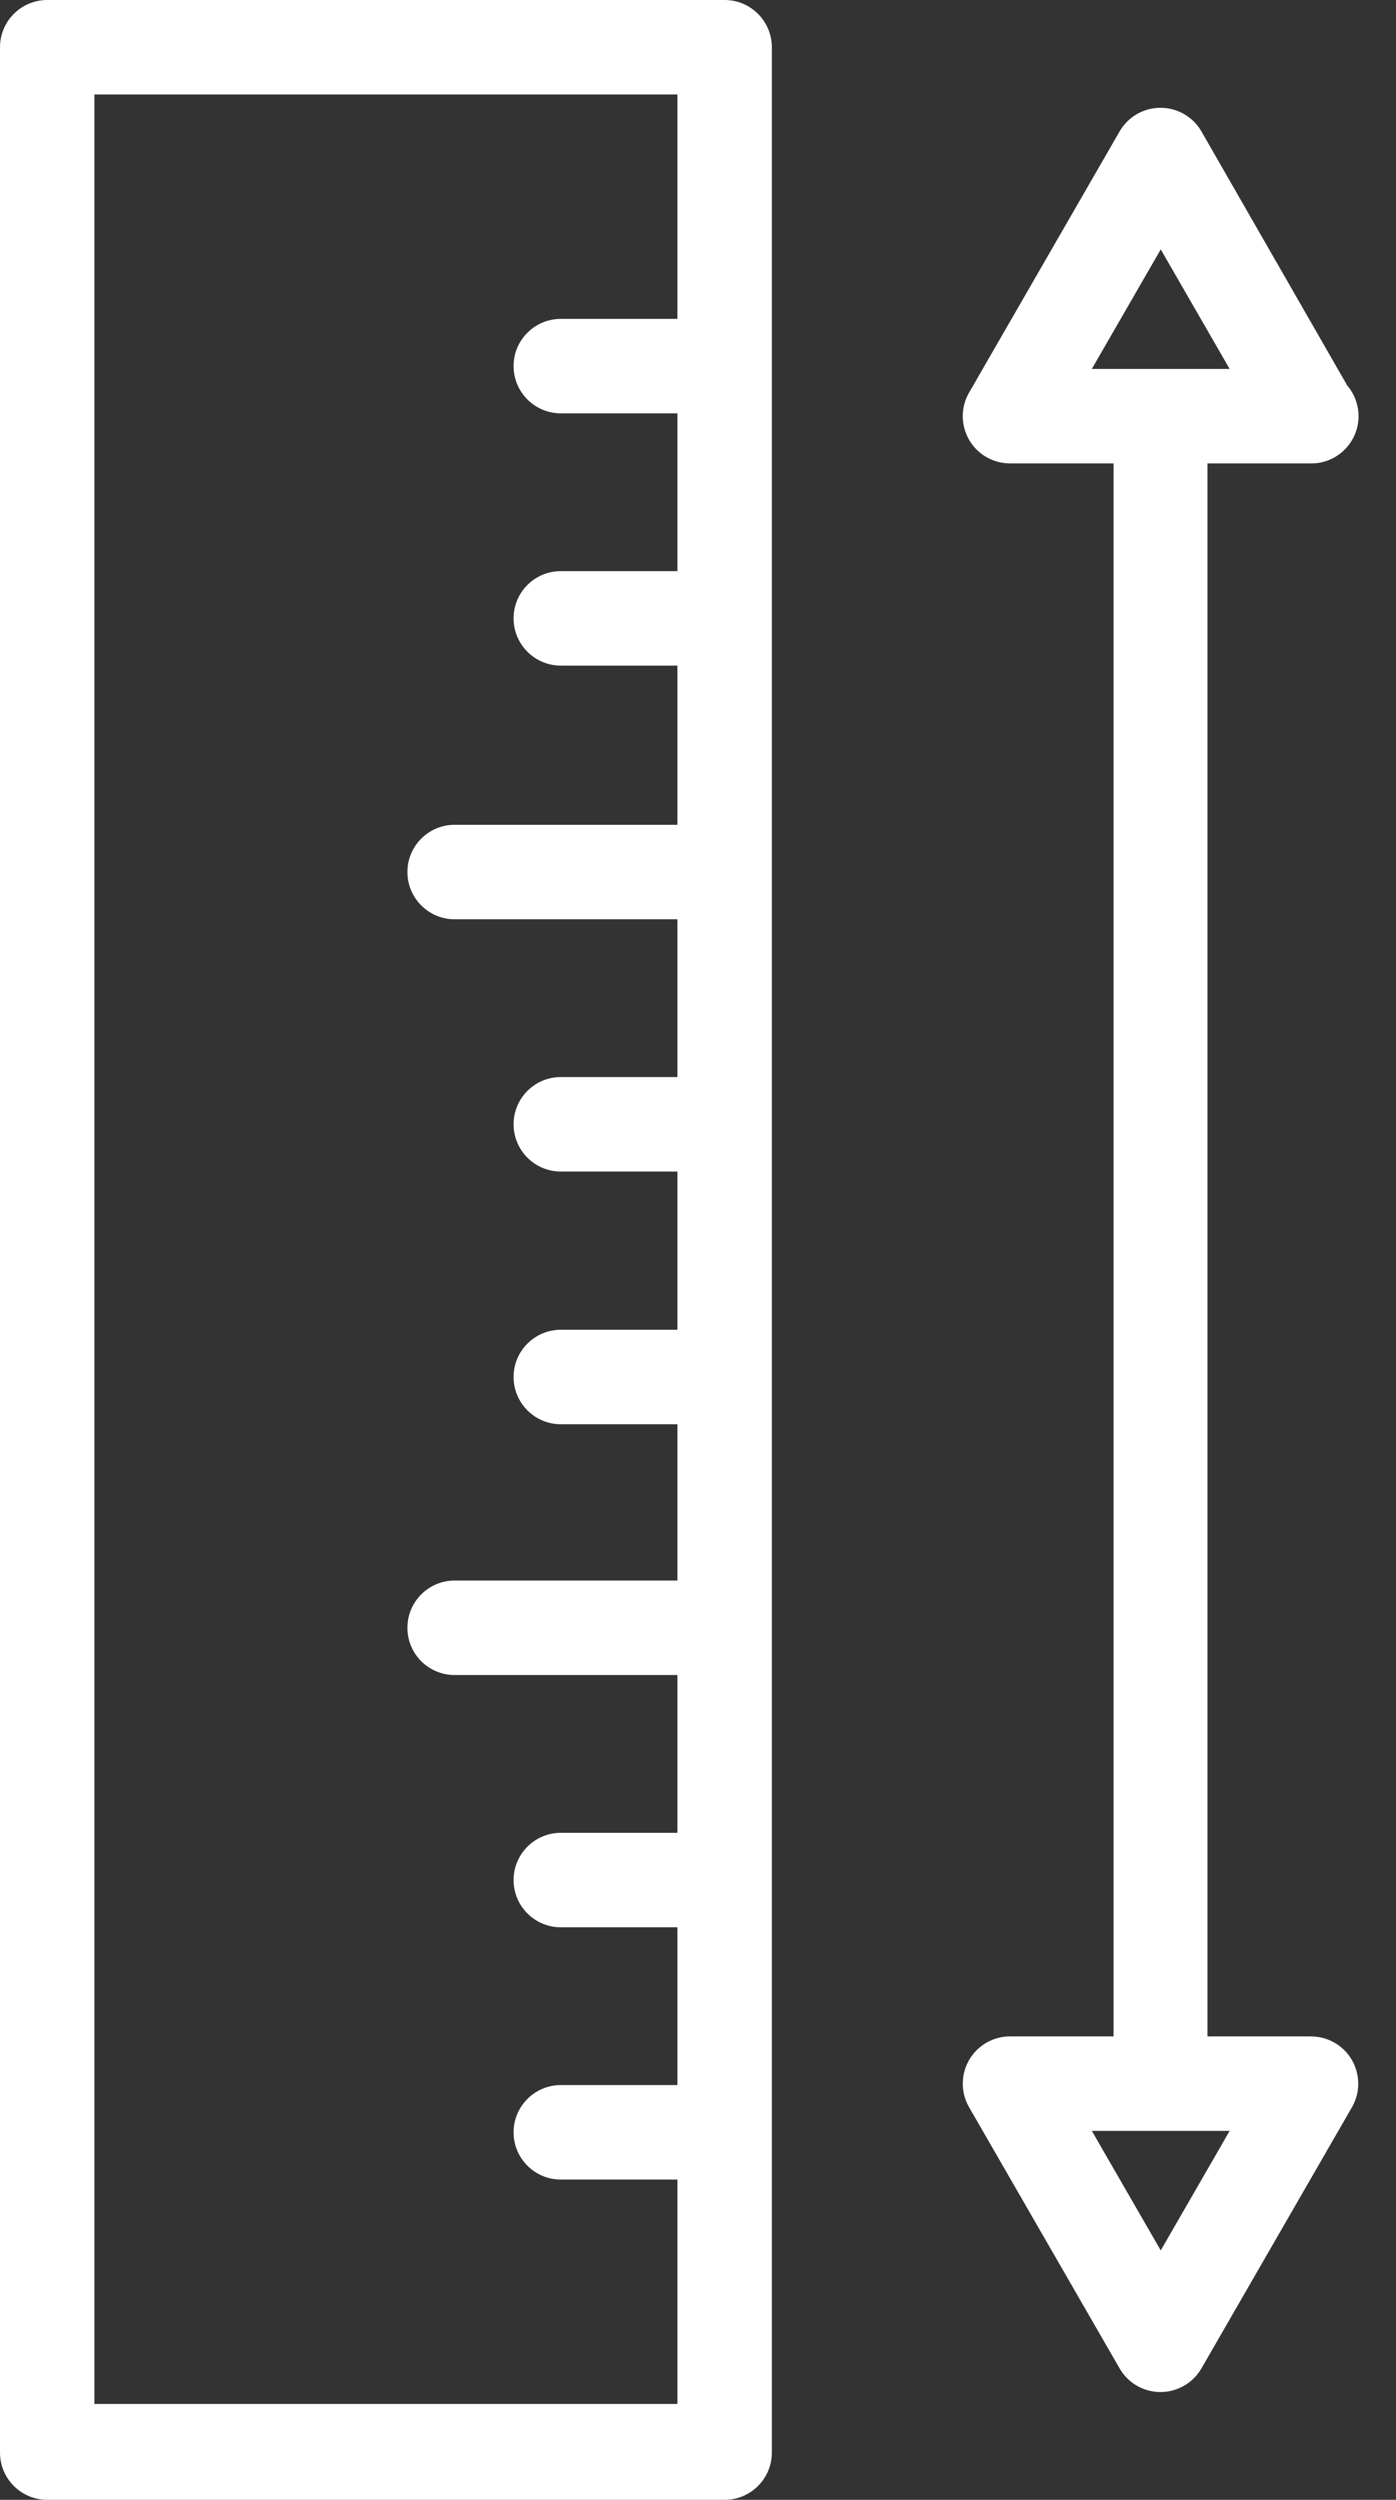 <svg width="19" height="34" viewBox="0 0 19 34" fill="none" xmlns="http://www.w3.org/2000/svg">
<rect x="0" y="0" width="19" height="34" fill="#333333" stroke="none"/>
<path fill-rule="evenodd" clip-rule="evenodd" d="M0.643 0H9.862C10.217 0 10.505 0.288 10.505 0.643V33.358C10.505 33.712 10.217 34 9.862 34H0.643C0.288 34 0 33.712 0 33.358V0.643C0 0.288 0.288 0 0.643 0ZM7.633 4.337H9.22V1.285H1.285V32.696H9.22V29.644H7.633C7.278 29.644 6.99 29.356 6.99 29.002C6.99 28.647 7.278 28.359 7.633 28.359H9.22V26.213H7.633C7.278 26.213 6.99 25.925 6.99 25.571C6.99 25.216 7.278 24.928 7.633 24.928H9.22V22.782H6.187C5.833 22.782 5.545 22.495 5.545 22.14C5.545 21.785 5.833 21.497 6.187 21.497H9.22V19.371H7.633C7.278 19.371 6.99 19.083 6.99 18.728C6.99 18.374 7.278 18.086 7.633 18.086H9.22V15.934H7.633C7.278 15.934 6.99 15.646 6.99 15.291C6.99 14.937 7.278 14.649 7.633 14.649H9.22V12.503H6.187C5.833 12.503 5.545 12.215 5.545 11.86C5.545 11.506 5.833 11.218 6.187 11.218H9.22V9.053H7.633C7.278 9.053 6.99 8.765 6.99 8.41C6.99 8.055 7.278 7.768 7.633 7.768H9.22V5.622H7.633C7.278 5.622 6.99 5.334 6.99 4.979C6.99 4.625 7.278 4.337 7.633 4.337Z" fill="white"/>
<path fill-rule="evenodd" clip-rule="evenodd" d="M17.848 6.303C18.202 6.303 18.49 6.015 18.49 5.66C18.49 5.507 18.435 5.359 18.336 5.243L16.351 1.786C16.172 1.479 15.779 1.375 15.472 1.553C15.375 1.609 15.295 1.69 15.239 1.786L13.19 5.339C13.012 5.646 13.118 6.039 13.425 6.217C13.523 6.273 13.635 6.303 13.749 6.303H15.156V27.697H13.749C13.394 27.696 13.105 27.983 13.104 28.337C13.103 28.451 13.133 28.563 13.19 28.661L15.239 32.214C15.417 32.521 15.81 32.625 16.117 32.447C16.215 32.391 16.295 32.31 16.351 32.214L18.4 28.661C18.577 28.354 18.472 27.961 18.165 27.784C18.067 27.727 17.955 27.697 17.841 27.697H16.434V6.303H17.848ZM16.736 28.982L15.798 30.608L14.86 28.982H16.736ZM15.798 3.392L14.86 5.018H16.736L15.798 3.392Z" fill="white"/>
</svg>
